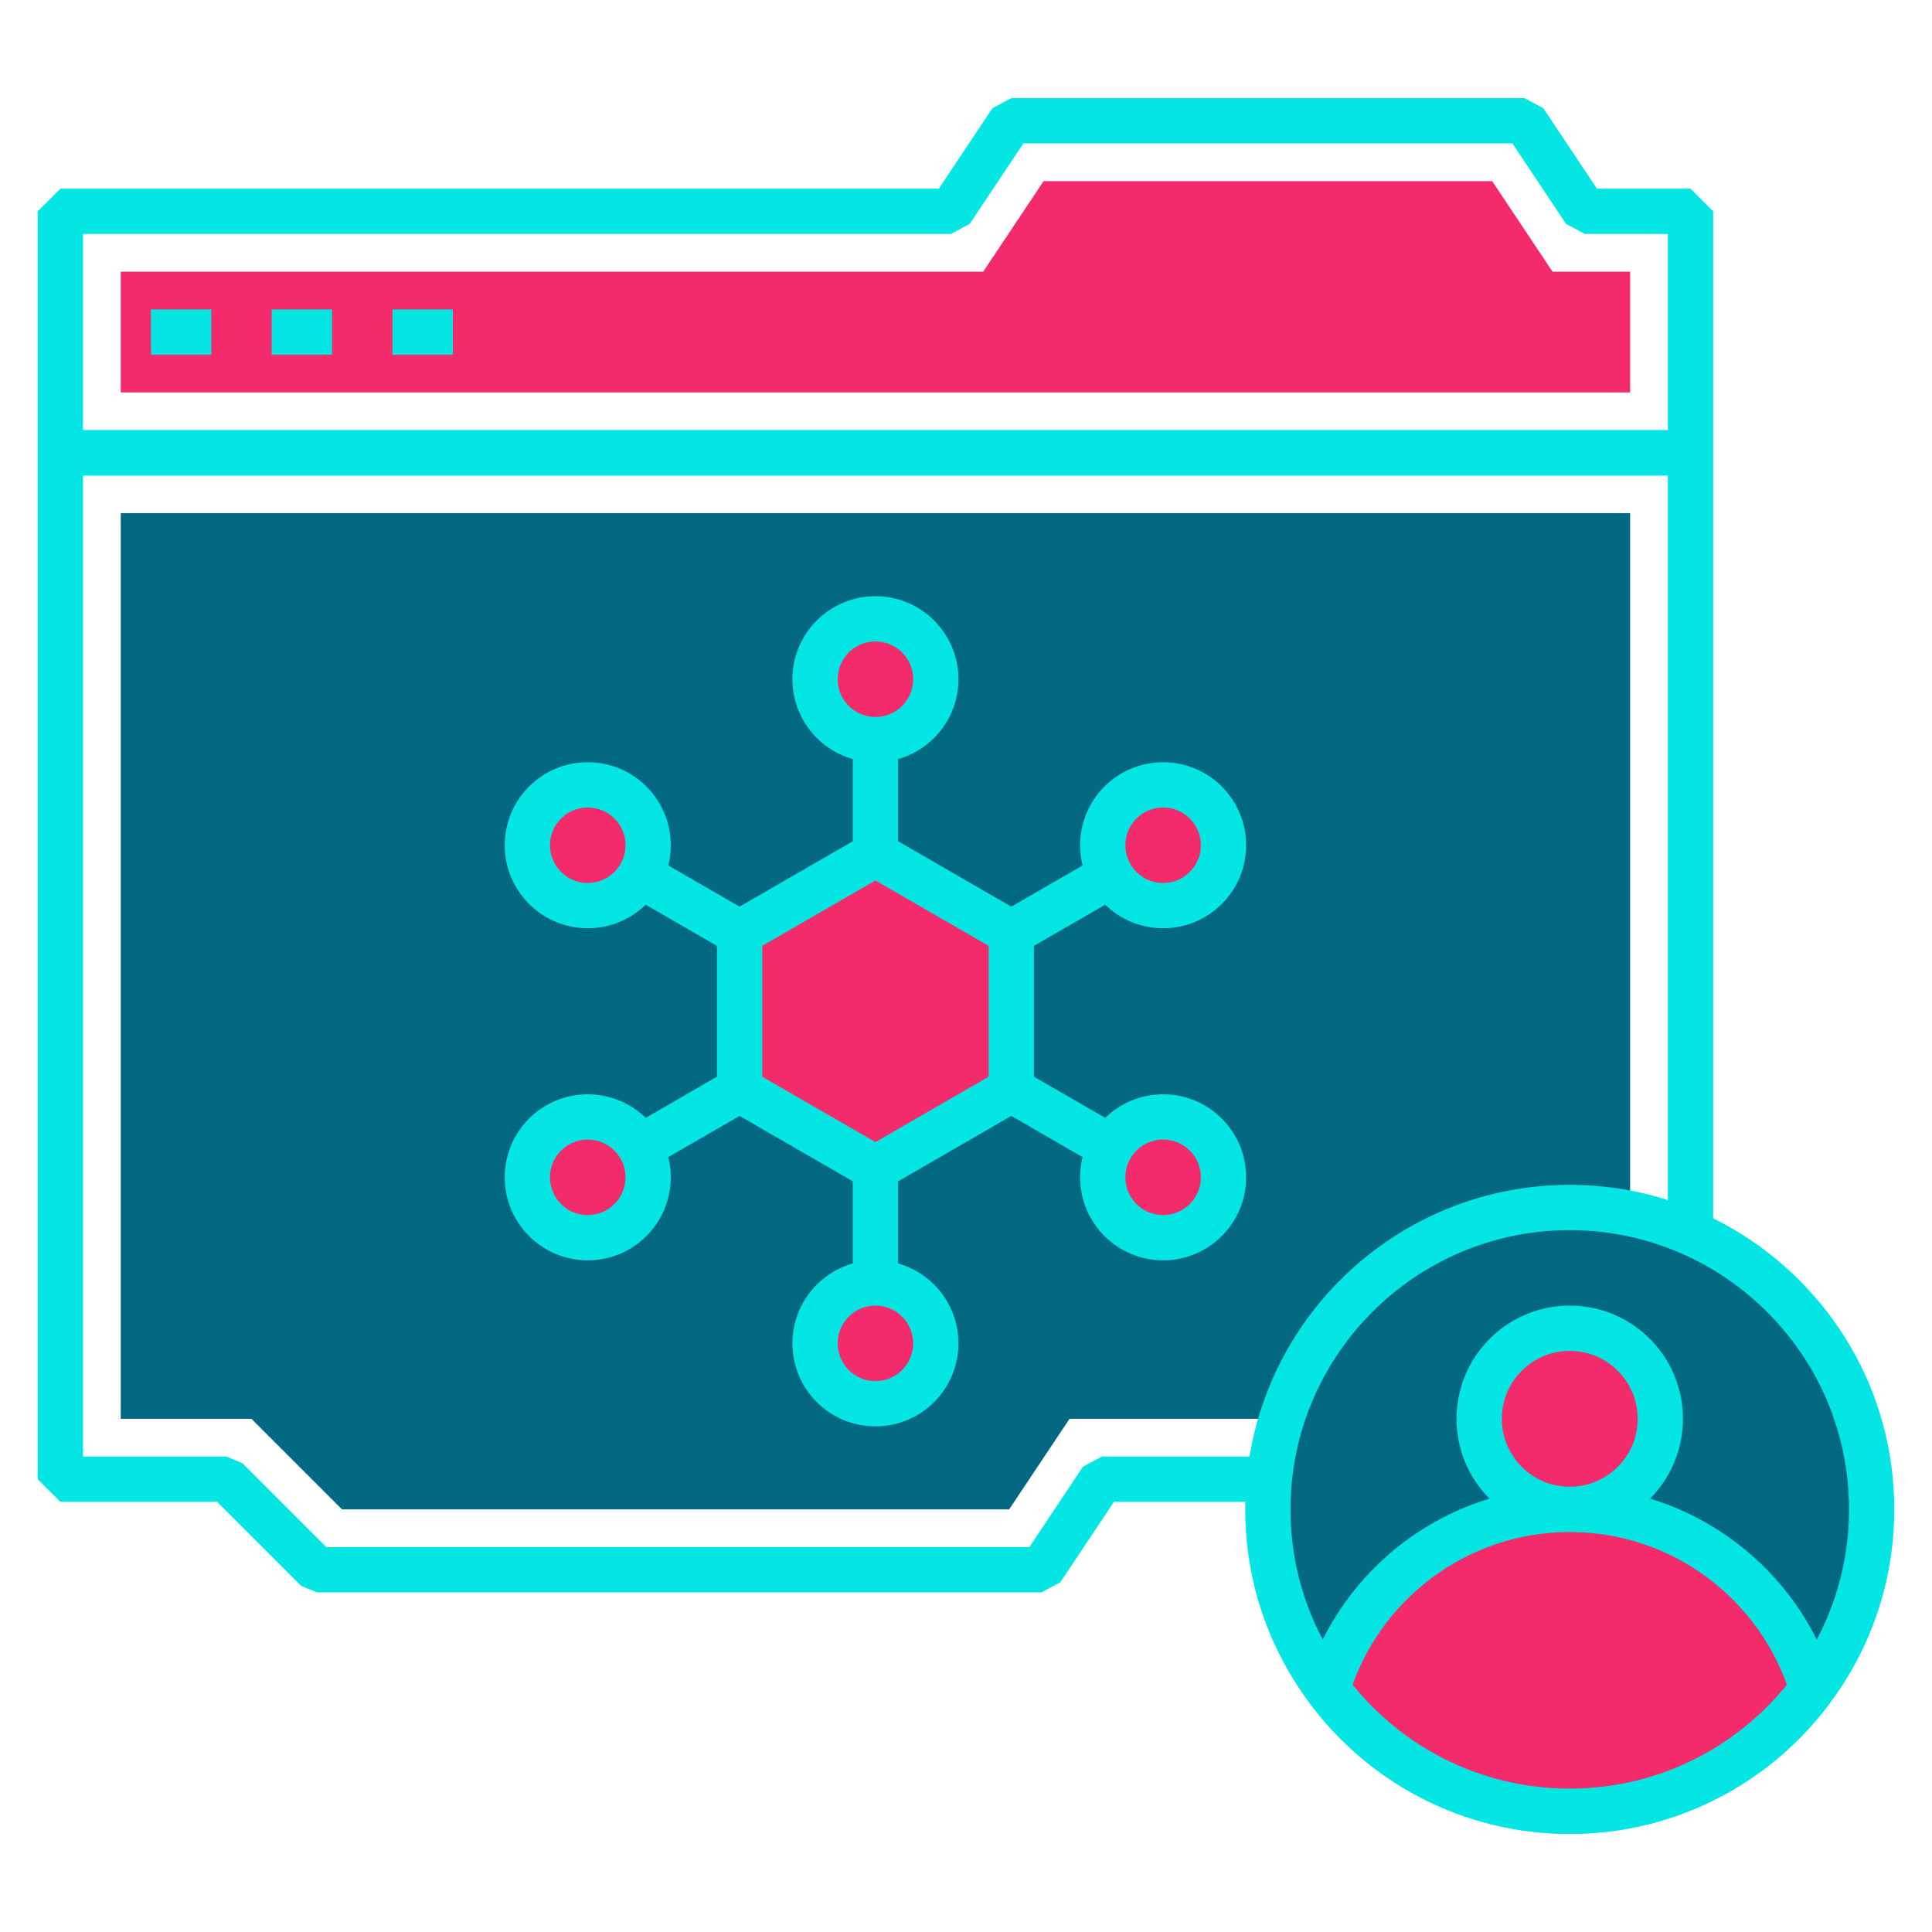 <svg id="security-medium" xmlns="http://www.w3.org/2000/svg" viewBox="0 0 64 64"><defs><style>.cls-1{fill:#f32b6a;}.cls-2{fill:none;stroke:#04e6e4;stroke-linejoin:bevel;stroke-width:1.5px;}.cls-3{fill:#036982;}</style></defs><polygon class="cls-2" points="56 7 56 15 2 15 2 7 31.5 7 33.5 4 50.5 4 52.5 7 56 7"/><polygon class="cls-1" points="4 13 4 9 32.57 9 34.57 6 49.43 6 51.43 9 54 9 54 13 4 13"/><polygon class="cls-2" points="56 15 56 49 36.5 49 34.5 52 10.5 52 7.5 49 2 49 2 15 56 15"/><polygon class="cls-3" points="11.33 50 8.33 47 4 47 4 17 54 17 54 47 35.43 47 33.43 50 11.33 50"/><line class="cls-2" x1="5" y1="11" x2="7" y2="11"/><line class="cls-2" x1="9" y1="11" x2="11" y2="11"/><line class="cls-2" x1="13" y1="11" x2="15" y2="11"/><path class="cls-3" d="M62,50c0,5.52-4.48,10-10,10s-10-4.48-10-10,4.48-10,10-10c3.01,0,5.72,1.34,7.55,3.45,1.53,1.75,2.45,4.04,2.45,6.55Z"/><circle class="cls-1" cx="52" cy="47" r="3"/><path class="cls-2" d="M62,50c0,2.23-.73,4.29-1.97,5.95-1.82,2.46-4.74,4.05-8.03,4.05s-6.21-1.59-8.03-4.05c-1.24-1.66-1.97-3.72-1.97-5.95,0-5.52,4.48-10,10-10,3.01,0,5.72,1.34,7.55,3.45,1.53,1.75,2.45,4.04,2.45,6.55Z"/><polygon class="cls-1" points="33.5 36.1 33.5 30.9 29 28.3 24.5 30.9 24.5 36.1 29 38.7 33.5 36.1"/><circle class="cls-1" cx="29" cy="22.5" r="2"/><circle class="cls-1" cx="19.47" cy="28" r="2"/><circle class="cls-1" cx="19.47" cy="39" r="2"/><circle class="cls-1" cx="29" cy="44.5" r="2"/><circle class="cls-1" cx="38.53" cy="39" r="2"/><circle class="cls-1" cx="38.53" cy="28" r="2"/><polygon class="cls-2" points="33.5 36.1 33.5 30.9 29 28.3 24.5 30.9 24.5 36.1 29 38.7 33.5 36.1"/><line class="cls-2" x1="29" y1="28.3" x2="29" y2="24.5"/><circle class="cls-2" cx="29" cy="22.5" r="2"/><line class="cls-2" x1="24.5" y1="30.9" x2="21.21" y2="29"/><circle class="cls-2" cx="19.47" cy="28" r="2"/><line class="cls-2" x1="24.5" y1="36.1" x2="21.21" y2="38"/><circle class="cls-2" cx="19.47" cy="39" r="2"/><line class="cls-2" x1="29" y1="38.7" x2="29" y2="42.5"/><circle class="cls-2" cx="29" cy="44.5" r="2"/><line class="cls-2" x1="33.5" y1="36.1" x2="36.79" y2="38"/><circle class="cls-2" cx="38.53" cy="39" r="2"/><line class="cls-2" x1="33.5" y1="30.9" x2="36.79" y2="29"/><circle class="cls-2" cx="38.53" cy="28" r="2"/><circle class="cls-2" cx="52" cy="47" r="3"/><path class="cls-1" d="M60.03,55.95c-1.82,2.46-4.74,4.05-8.03,4.05s-6.21-1.59-8.03-4.05c1.04-3.44,4.25-5.95,8.03-5.95s6.99,2.51,8.03,5.95Z"/><path class="cls-2" d="M60.03,55.95c-1.82,2.46-4.74,4.05-8.03,4.05s-6.21-1.59-8.03-4.05c1.04-3.44,4.25-5.95,8.03-5.95s6.99,2.51,8.03,5.95Z"/></svg>